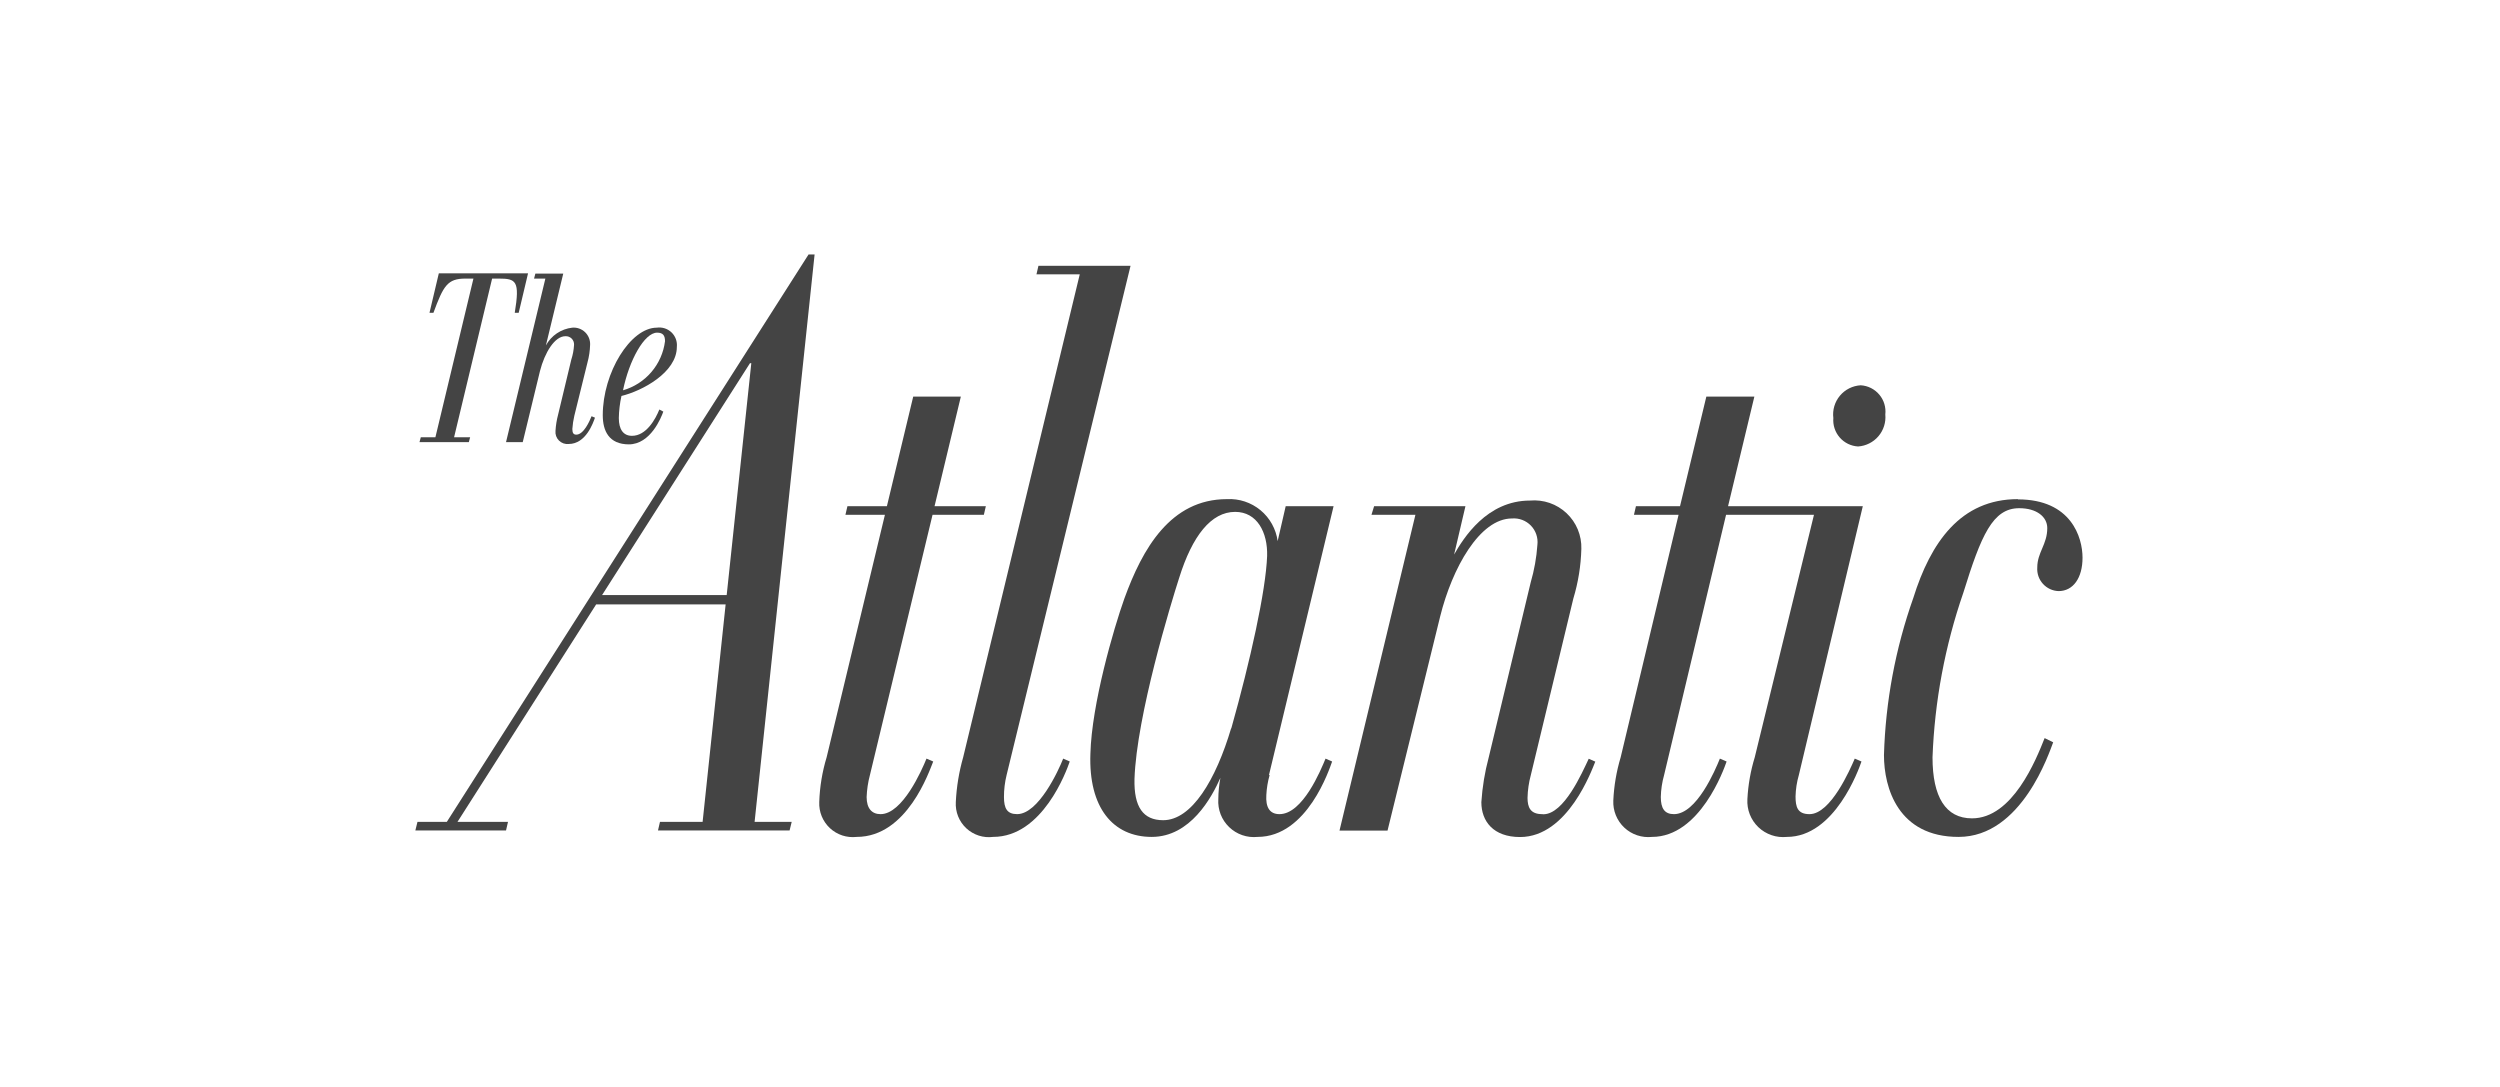 <svg width="161" height="70" viewBox="0 0 161 70" fill="none" xmlns="http://www.w3.org/2000/svg">
<path d="M119.964 32.601H111.286L112.981 25.542H109.888L108.193 32.601H105.354L105.227 33.152H108.1L104.371 48.77C104.099 49.676 103.939 50.612 103.897 51.558C103.883 51.882 103.939 52.205 104.061 52.506C104.184 52.806 104.369 53.077 104.606 53.299C104.842 53.521 105.124 53.689 105.432 53.792C105.739 53.895 106.065 53.931 106.388 53.897C109.473 53.897 111.023 49.541 111.193 49.041L110.761 48.854C110.464 49.592 109.261 52.431 107.803 52.431C107.202 52.431 106.956 52.066 106.956 51.329C106.967 50.85 107.038 50.375 107.168 49.914L111.159 33.152H116.82L113.006 48.77C112.738 49.645 112.579 50.55 112.532 51.464C112.512 51.799 112.564 52.133 112.686 52.445C112.809 52.757 112.997 53.038 113.239 53.27C113.481 53.501 113.771 53.677 114.088 53.785C114.404 53.894 114.741 53.932 115.074 53.897C118.159 53.897 119.709 49.541 119.879 49.041L119.447 48.854C119.15 49.541 117.904 52.431 116.532 52.431C115.761 52.431 115.633 51.973 115.633 51.286C115.645 50.822 115.716 50.36 115.845 49.914L119.964 32.601Z" fill="#444444"/>
<path d="M99.314 52.431C98.543 52.431 98.373 51.973 98.373 51.38C98.384 50.884 98.456 50.392 98.585 49.914L101.322 38.55C101.637 37.51 101.81 36.432 101.839 35.346C101.852 34.918 101.773 34.492 101.609 34.095C101.445 33.699 101.198 33.343 100.886 33.049C100.574 32.755 100.202 32.53 99.797 32.39C99.392 32.251 98.961 32.198 98.534 32.236C95.746 32.236 94.246 34.66 93.645 35.711L94.374 32.601H88.492L88.323 33.152H91.153L86.264 53.49H89.357L92.746 39.702C93.518 36.592 95.289 33.389 97.373 33.389C97.598 33.371 97.823 33.403 98.034 33.483C98.245 33.563 98.435 33.688 98.591 33.85C98.748 34.012 98.866 34.207 98.938 34.42C99.01 34.633 99.035 34.86 99.009 35.084C98.952 35.905 98.807 36.717 98.577 37.507L95.873 48.778C95.621 49.721 95.463 50.686 95.399 51.659C95.399 52.897 96.178 53.905 97.89 53.905C100.983 53.905 102.526 49.549 102.737 49.049L102.314 48.863C101.882 49.778 100.721 52.439 99.39 52.439" fill="#444444"/>
<path d="M81.721 49.914L85.882 32.601H82.798L82.281 34.847C82.175 34.069 81.781 33.359 81.177 32.858C80.573 32.358 79.802 32.102 79.018 32.144C75.374 32.144 73.569 35.347 72.408 38.55C71.722 40.474 70.307 45.329 70.222 48.541C70.095 52.016 71.68 53.897 74.171 53.897C76.662 53.897 78.035 51.355 78.594 50.092C78.508 50.544 78.463 51.004 78.459 51.465C78.437 51.798 78.489 52.131 78.609 52.443C78.73 52.754 78.917 53.035 79.158 53.266C79.398 53.498 79.686 53.674 80.001 53.783C80.317 53.892 80.652 53.931 80.984 53.897C84.204 53.897 85.62 49.499 85.789 49.041L85.365 48.855C85.06 49.592 83.899 52.431 82.399 52.431C81.755 52.431 81.501 51.973 81.552 51.194C81.574 50.76 81.645 50.331 81.764 49.914H81.721ZM79.289 46.889C78.298 50.227 76.747 52.821 74.908 52.821C73.62 52.821 73.018 51.973 73.061 50.168C73.196 46.092 75.425 38.804 75.942 37.203C76.79 34.499 78.001 32.965 79.544 32.965C80.959 32.965 81.645 34.288 81.603 35.804C81.518 38.05 80.527 42.533 79.289 46.931" fill="#444444"/>
<path d="M65.503 52.43C64.859 52.43 64.655 52.066 64.655 51.328C64.654 50.852 64.711 50.376 64.825 49.913L72.807 17.118H66.875L66.748 17.669H69.536L62.028 48.769C61.76 49.708 61.601 50.675 61.554 51.65C61.535 51.964 61.586 52.279 61.702 52.571C61.819 52.862 61.998 53.125 62.228 53.34C62.458 53.554 62.733 53.715 63.032 53.812C63.331 53.908 63.648 53.937 63.96 53.896C67.138 53.896 68.68 49.659 68.892 49.04L68.469 48.854C68.163 49.633 66.875 52.43 65.503 52.43" fill="#444444"/>
<path d="M119.83 24.812C119.572 24.827 119.321 24.894 119.09 25.009C118.86 25.125 118.655 25.287 118.49 25.485C118.325 25.683 118.202 25.912 118.129 26.16C118.056 26.407 118.035 26.667 118.067 26.922C118.049 27.148 118.075 27.375 118.146 27.59C118.217 27.804 118.329 28.003 118.478 28.174C118.626 28.344 118.807 28.483 119.01 28.583C119.214 28.682 119.434 28.74 119.66 28.753C119.912 28.736 120.157 28.669 120.382 28.555C120.608 28.442 120.808 28.285 120.971 28.093C121.135 27.901 121.258 27.678 121.334 27.438C121.41 27.198 121.438 26.945 121.414 26.694C121.44 26.465 121.419 26.233 121.352 26.013C121.286 25.793 121.175 25.588 121.026 25.413C120.878 25.236 120.696 25.093 120.49 24.989C120.284 24.886 120.059 24.826 119.83 24.812" fill="#444444"/>
<path d="M129.954 32.144C126.259 32.144 124.335 34.932 123.217 38.508C122.066 41.762 121.428 45.175 121.327 48.626C121.327 50.736 122.234 53.897 126.132 53.897C130.208 53.897 131.971 48.448 132.225 47.804L131.674 47.533C131.115 48.948 129.606 52.702 126.996 52.702C125.302 52.702 124.454 51.329 124.454 48.77C124.589 45.161 125.258 41.591 126.437 38.177C127.59 34.465 128.327 32.728 130.039 32.728C131.157 32.728 131.844 33.279 131.844 34.008C131.844 35.067 131.2 35.567 131.2 36.55C131.187 36.741 131.213 36.932 131.275 37.112C131.338 37.292 131.437 37.458 131.565 37.599C131.693 37.741 131.848 37.855 132.021 37.936C132.194 38.016 132.382 38.061 132.572 38.067C133.513 38.067 134.115 37.22 134.115 35.915C134.115 34.609 133.386 32.16 129.954 32.16" fill="#444444"/>
<path d="M56.709 52.431C56.15 52.431 55.811 52.066 55.811 51.329C55.829 50.851 55.9 50.376 56.023 49.914L60.056 33.152H63.361L63.488 32.601H60.184L61.878 25.542H58.811L57.116 32.601H54.574L54.446 33.152H56.989L53.235 48.77C52.951 49.705 52.792 50.674 52.76 51.651C52.746 51.964 52.8 52.276 52.918 52.566C53.036 52.855 53.216 53.116 53.444 53.33C53.673 53.543 53.946 53.705 54.243 53.803C54.541 53.9 54.856 53.932 55.167 53.897C58.429 53.897 59.844 49.659 60.099 49.041L59.666 48.854C59.37 49.592 58.124 52.431 56.709 52.431" fill="#444444"/>
<path d="M30.277 28.16H29.243L31.692 17.941H32.116C33.235 17.941 33.489 18.085 33.15 20.144H33.404L34.006 17.602H28.26L27.659 20.144H27.913C28.557 18.398 28.82 17.941 29.972 17.941H30.489L28.04 28.16H27.099L27.015 28.474H30.192L30.277 28.16Z" fill="#444444"/>
<path d="M32.588 28.474H33.664L34.774 23.898C35.079 22.703 35.723 21.652 36.41 21.652C36.484 21.648 36.558 21.658 36.627 21.684C36.697 21.71 36.76 21.75 36.813 21.802C36.866 21.854 36.907 21.917 36.934 21.986C36.961 22.055 36.973 22.129 36.969 22.203C36.951 22.529 36.892 22.851 36.791 23.161L35.944 26.695C35.852 27.038 35.795 27.39 35.774 27.745C35.762 27.86 35.776 27.975 35.814 28.083C35.853 28.192 35.915 28.29 35.996 28.371C36.077 28.452 36.175 28.514 36.284 28.553C36.392 28.591 36.507 28.605 36.622 28.593C37.74 28.593 38.206 27.211 38.316 26.898L38.096 26.805C37.969 27.127 37.588 27.991 37.113 27.991C36.944 27.991 36.859 27.898 36.859 27.627C36.879 27.341 36.921 27.058 36.986 26.779L37.833 23.347C37.935 22.974 37.992 22.59 38.003 22.203C38.01 22.052 37.984 21.902 37.928 21.762C37.871 21.622 37.786 21.495 37.677 21.391C37.568 21.287 37.437 21.207 37.295 21.157C37.152 21.107 37.001 21.088 36.85 21.102C36.497 21.142 36.158 21.267 35.863 21.466C35.568 21.665 35.325 21.933 35.156 22.246L36.274 17.619H34.478L34.393 17.941H35.122L32.588 28.474Z" fill="#444444"/>
<path d="M40.488 28.618C41.903 28.618 42.589 26.872 42.717 26.508L42.462 26.372C42.208 27.008 41.615 28.067 40.7 28.067C40.14 28.067 39.852 27.652 39.852 26.923C39.861 26.444 39.918 25.967 40.022 25.5C41.352 25.177 43.589 23.991 43.589 22.339C43.606 22.167 43.584 21.995 43.525 21.833C43.465 21.672 43.37 21.526 43.246 21.407C43.122 21.288 42.972 21.198 42.809 21.145C42.645 21.093 42.472 21.077 42.301 21.101C40.606 21.101 38.818 23.991 38.818 26.737C38.818 27.745 39.208 28.618 40.513 28.618H40.488ZM42.318 21.423C42.7 21.423 42.827 21.61 42.827 21.974C42.735 22.708 42.429 23.398 41.949 23.96C41.468 24.522 40.834 24.93 40.123 25.135C40.513 23.211 41.496 21.423 42.318 21.423" fill="#444444"/>
<path d="M52.07 16.389L28.774 52.93H26.885L26.749 53.481H32.588L32.715 52.93H29.461L38.393 38.922H46.731L45.248 52.93H42.502L42.375 53.481H50.85L50.985 52.93H48.596L52.46 16.389H52.07ZM46.799 38.321H38.774L48.299 23.389H48.384L46.799 38.321Z" fill="#444444"/>
</svg>
